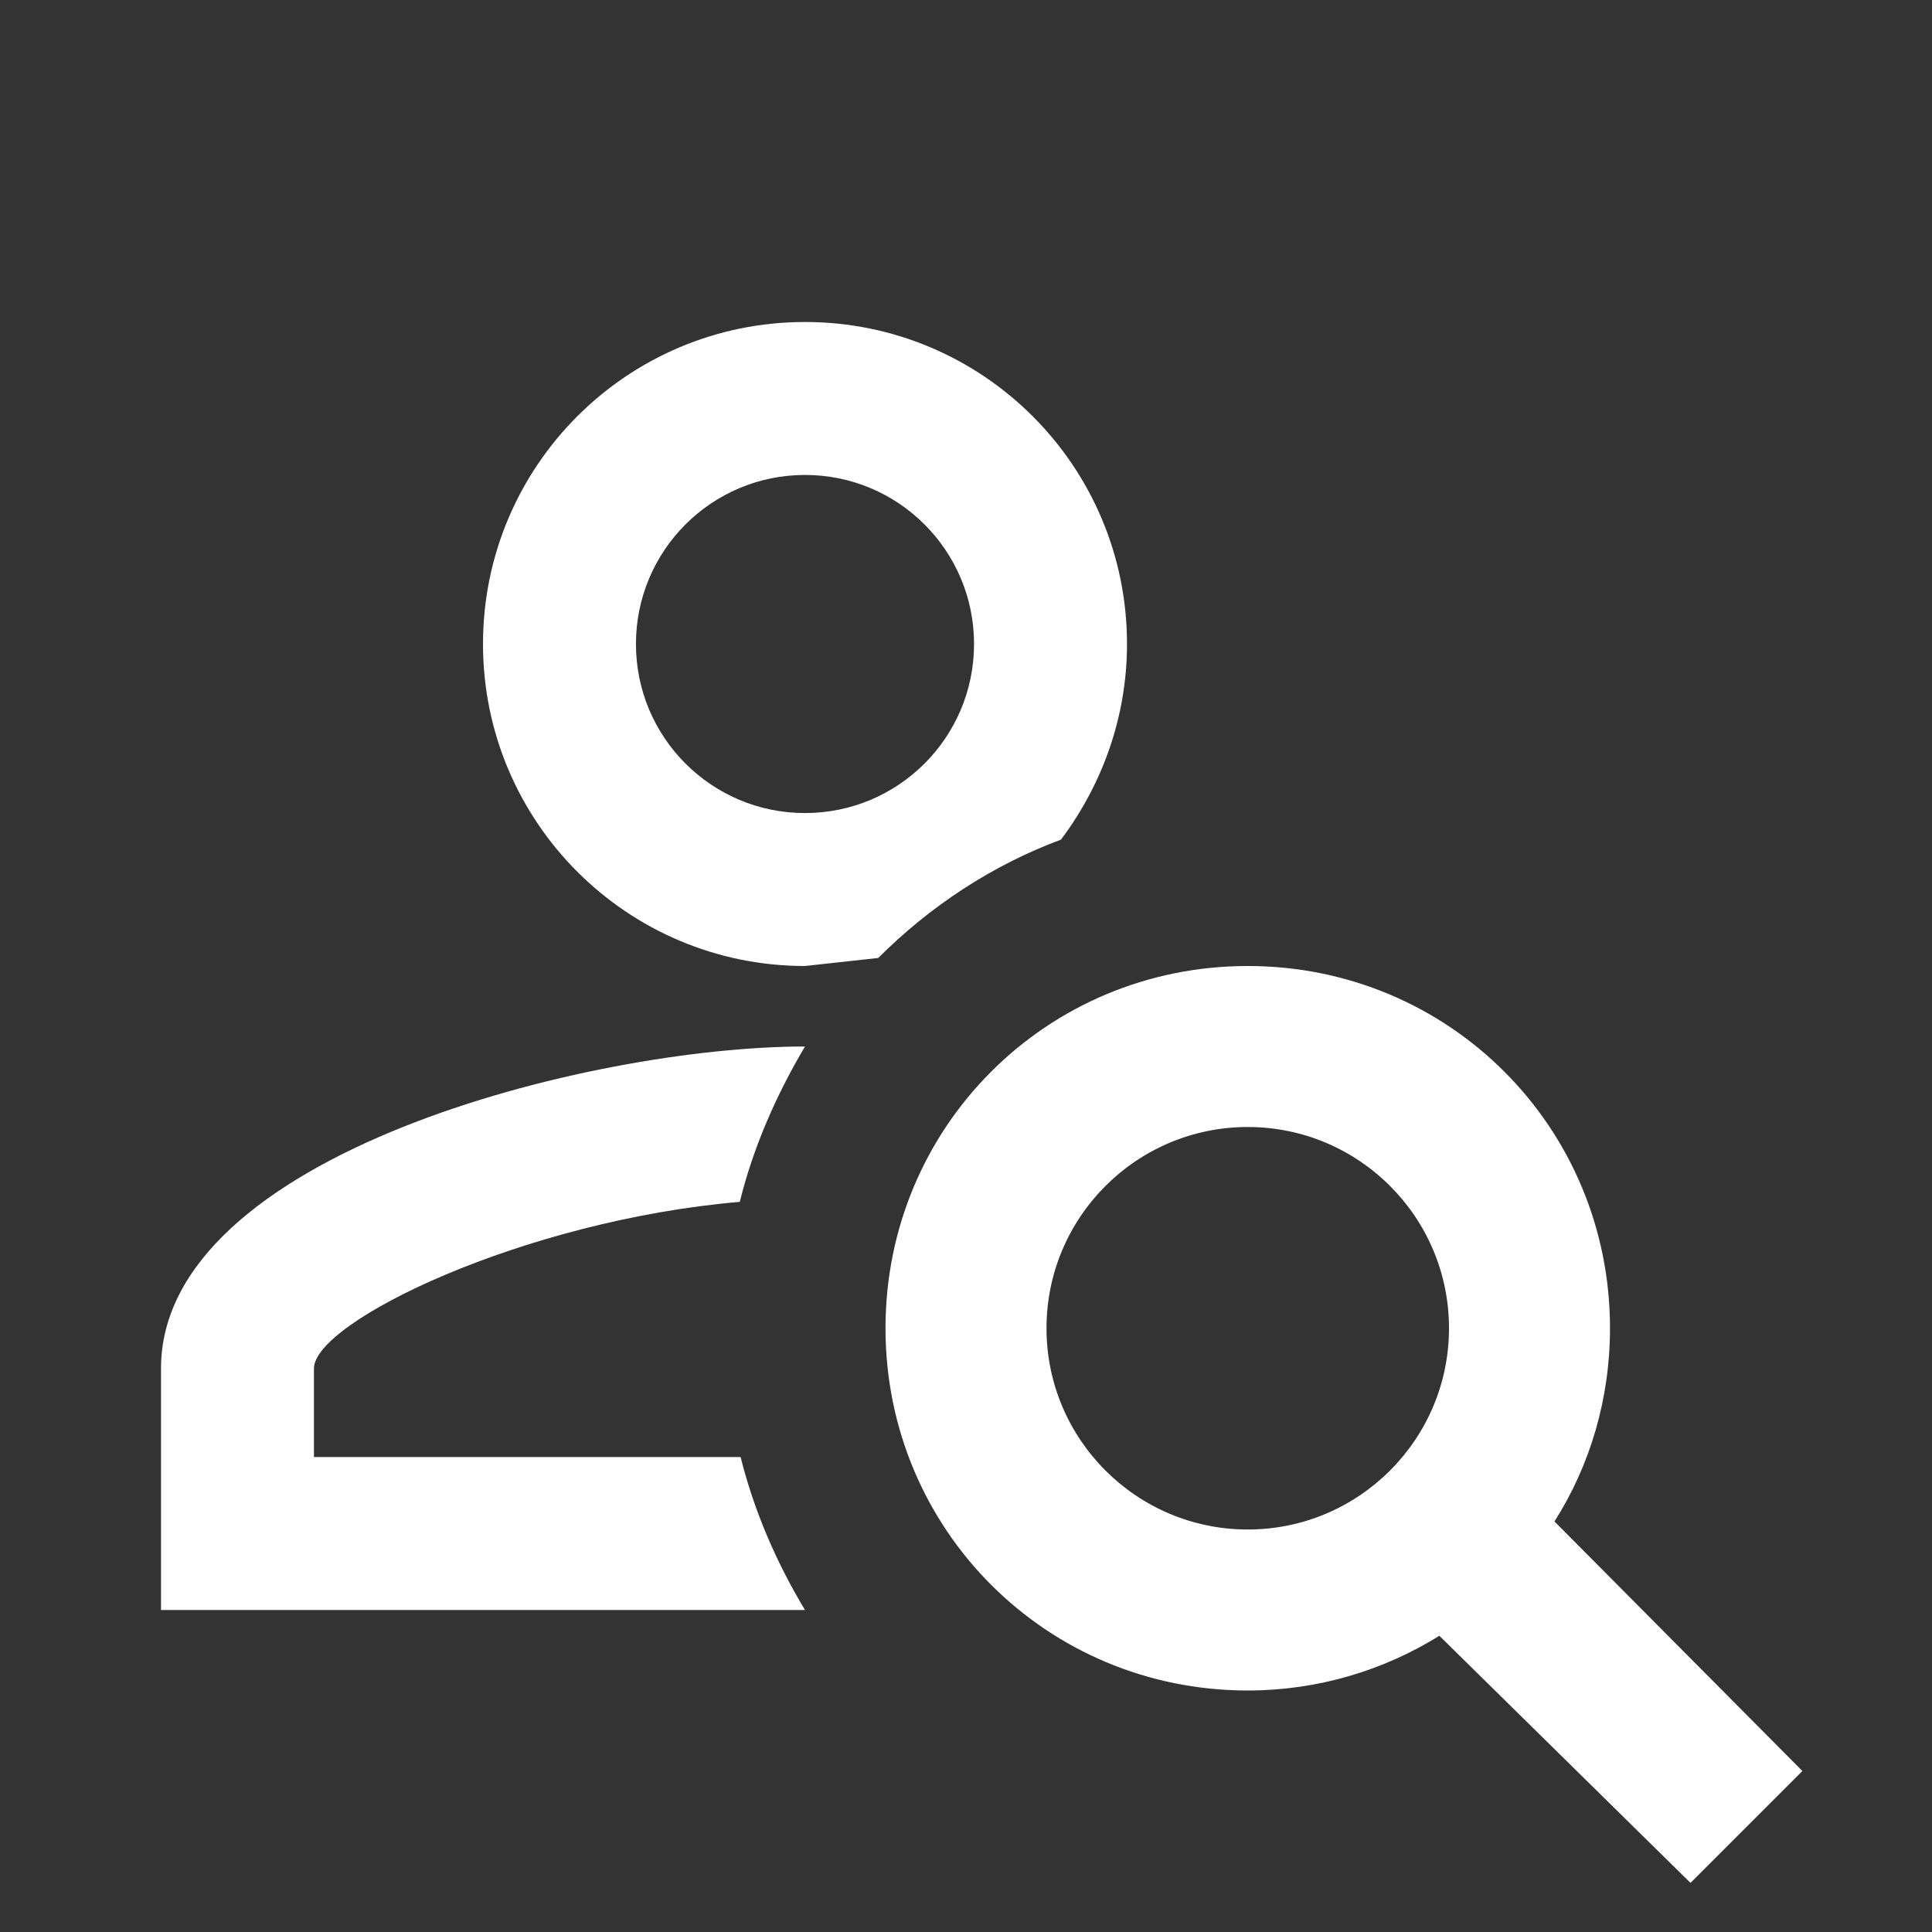 <?xml version="1.0" encoding="UTF-8"?><!DOCTYPE svg PUBLIC "-//W3C//DTD SVG 1.1//EN" "http://www.w3.org/Graphics/SVG/1.1/DTD/svg11.dtd"><svg xmlns="http://www.w3.org/2000/svg" xmlns:xlink="http://www.w3.org/1999/xlink" version="1.1" width="512" height="512" viewBox="0 0 512 512"><rect x="0" y="0" width="512" height="512" fill="#333333" stroke="none"/>    <path fill="#ffffff" transform="scale(1, -1) translate(0, -448)" glyph-name="account-search-outline" unicode="&#xF934;" horiz-adv-x="512" d=" M213.333 170.667C205.867 158.08 199.68 144.213 196.053 129.493C138.667 124.587 83.2 97.707 83.2 85.333V61.867H196.267C199.893 47.36 205.867 33.707 213.333 21.333H42.667V85.333C42.667 142.08 156.373 170.667 213.333 170.667M213.333 362.667C260.48 362.667 298.667 324.48 298.667 277.333C298.667 257.92 292.053 240 281.173 225.493C262.827 218.667 246.4 207.787 232.747 194.133L213.333 192C166.187 192 128 230.187 128 277.333S166.187 362.667 213.333 362.667M213.333 322.133C188.587 322.133 168.533 302.08 168.533 277.333C168.533 252.587 188.587 232.533 213.333 232.533C238.08 232.533 258.133 252.587 258.133 277.333C258.133 302.08 238.08 322.133 213.333 322.133M330.667 192C384 192 426.667 149.333 426.667 96C426.667 77.227 421.333 59.52 411.947 44.8L477.653 -21.333L448 -50.987L381.44 14.507C366.72 5.333 349.227 0 330.667 0C277.333 0 234.667 42.667 234.667 96S277.333 192 330.667 192M330.667 149.333C301.227 149.333 277.333 125.44 277.333 96S301.227 42.667 330.667 42.667S384 66.56 384 96S360.107 149.333 330.667 149.333z" /></svg>